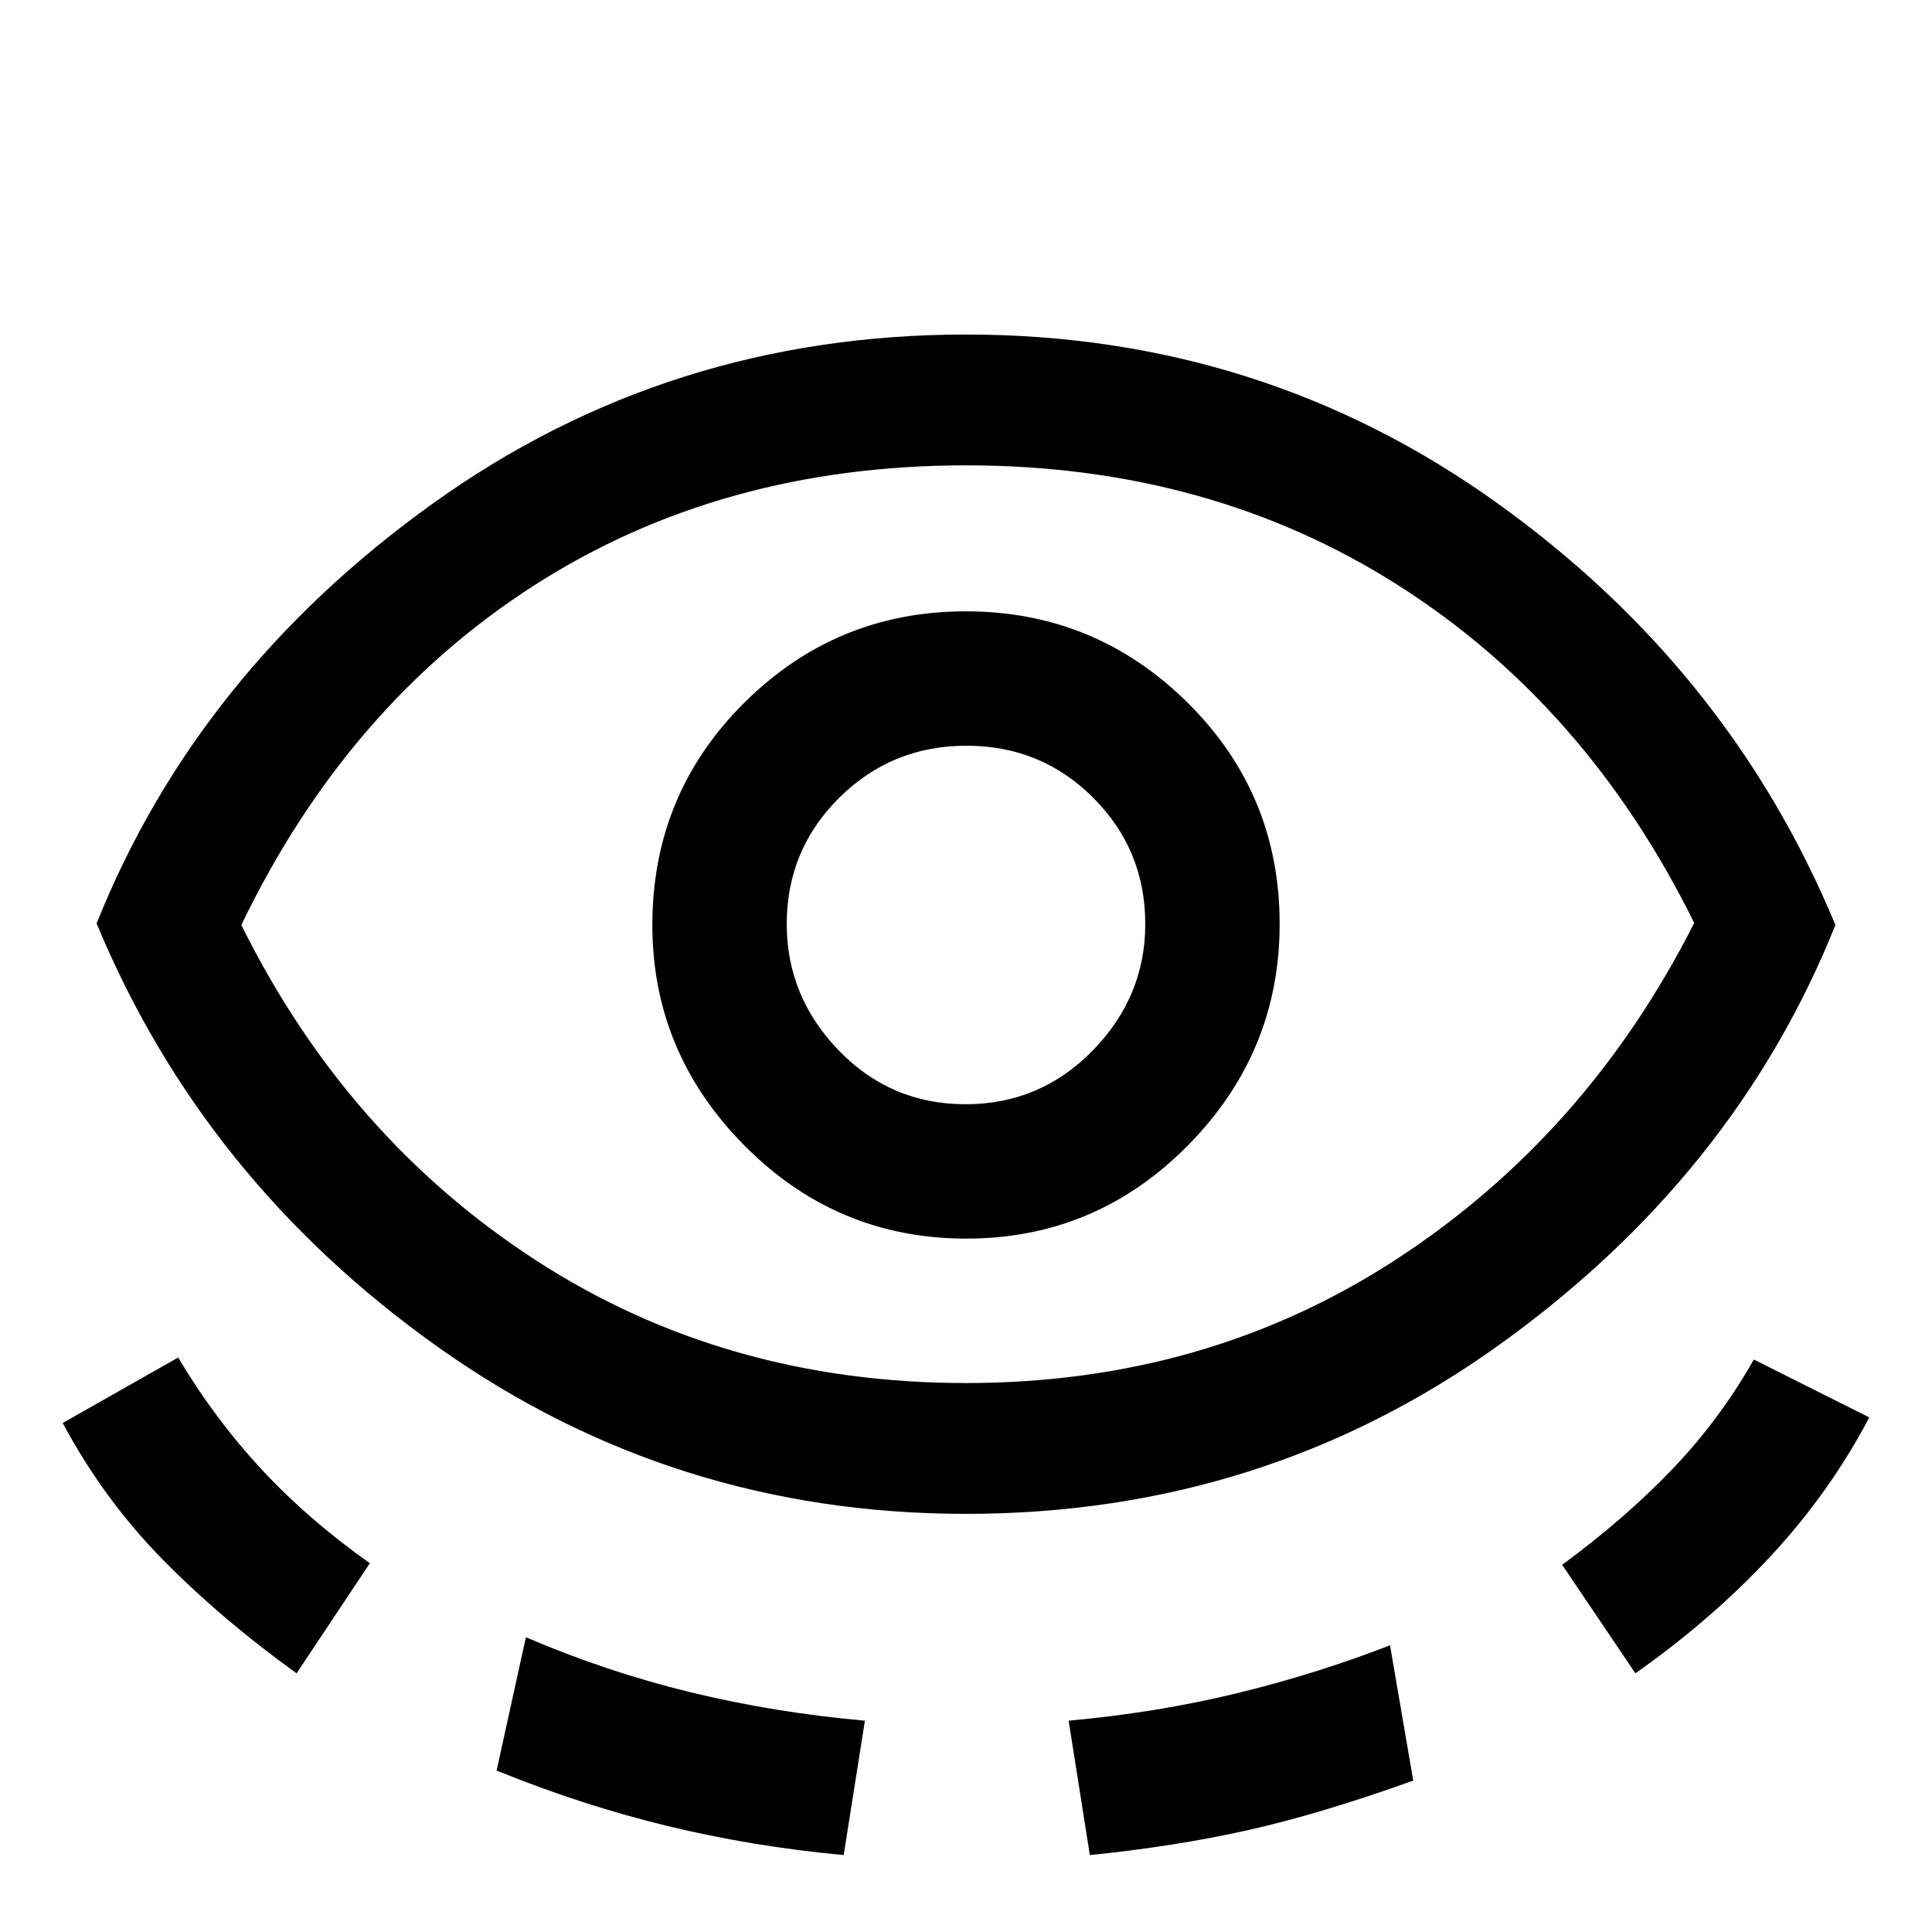 <svg xmlns="http://www.w3.org/2000/svg" height="24" viewBox="0 -960 960 960" width="24"><path d="M480-207.77q-145.62 0-262.35-82.88Q100.92-373.54 48-501.15q49.85-124.54 166.96-208.58Q332.08-793.77 480-793.77q146.38 0 262.73 82.89Q859.08-628 912-500.38q-49.85 124.53-166.96 208.57Q627.92-207.77 480-207.77Zm-332.62 79.23Q110.23-155.23 80.92-185q-29.3-29.77-49.77-67.92l57.39-32.54q17.77 30 41 55.11 23.23 25.12 54.23 47.12l-36.39 54.69ZM480-272.77q119.62 0 214.08-61.65 94.46-61.66 147.77-166.96-53.31-108.08-147.01-167.74-93.71-59.65-214.84-59.65-121.62 0-214.58 59.65-92.96 59.66-145.5 168.74 52.38 105.69 146.42 166.65 94.04 60.96 213.66 60.96ZM246.77-80.23l14.54-66.23q40.23 17.23 81.84 27.34Q384.77-109 429.77-105l-10.54 66.77q-45.54-4.23-87.96-14.54-42.42-10.31-84.5-27.46Zm233.35-264.31q64.34 0 110.03-46.19 45.7-46.19 45.7-110.15 0-64.74-45.81-110.04-45.81-45.31-110.16-45.31-64.34 0-110.03 45.39-45.7 45.39-45.7 110.46 0 63.46 45.81 109.65 45.81 46.19 110.16 46.19Zm-.36-66.77q-37.14 0-62.99-26.73t-25.85-62.82q0-36.85 26.08-62.73 26.09-25.87 63.24-25.87 37.14 0 62.99 25.87 25.85 25.88 25.85 62.73 0 36.09-26.08 62.82-26.09 26.73-63.24 26.73Zm61.78 373.08L531-105q44-4 83.54-13.62 39.53-9.61 76.15-23.84l11.54 67.23q-46.54 16.69-82.61 24.73-36.08 8.04-78.08 12.27Zm271.08-90.31-36.39-53.92q31-22.77 54.62-47.39 23.61-24.61 40.61-54.61l57.39 28.77q-19.7 37.38-49 68.92-29.31 31.54-67.23 58.23ZM481-500.38Z"/></svg>